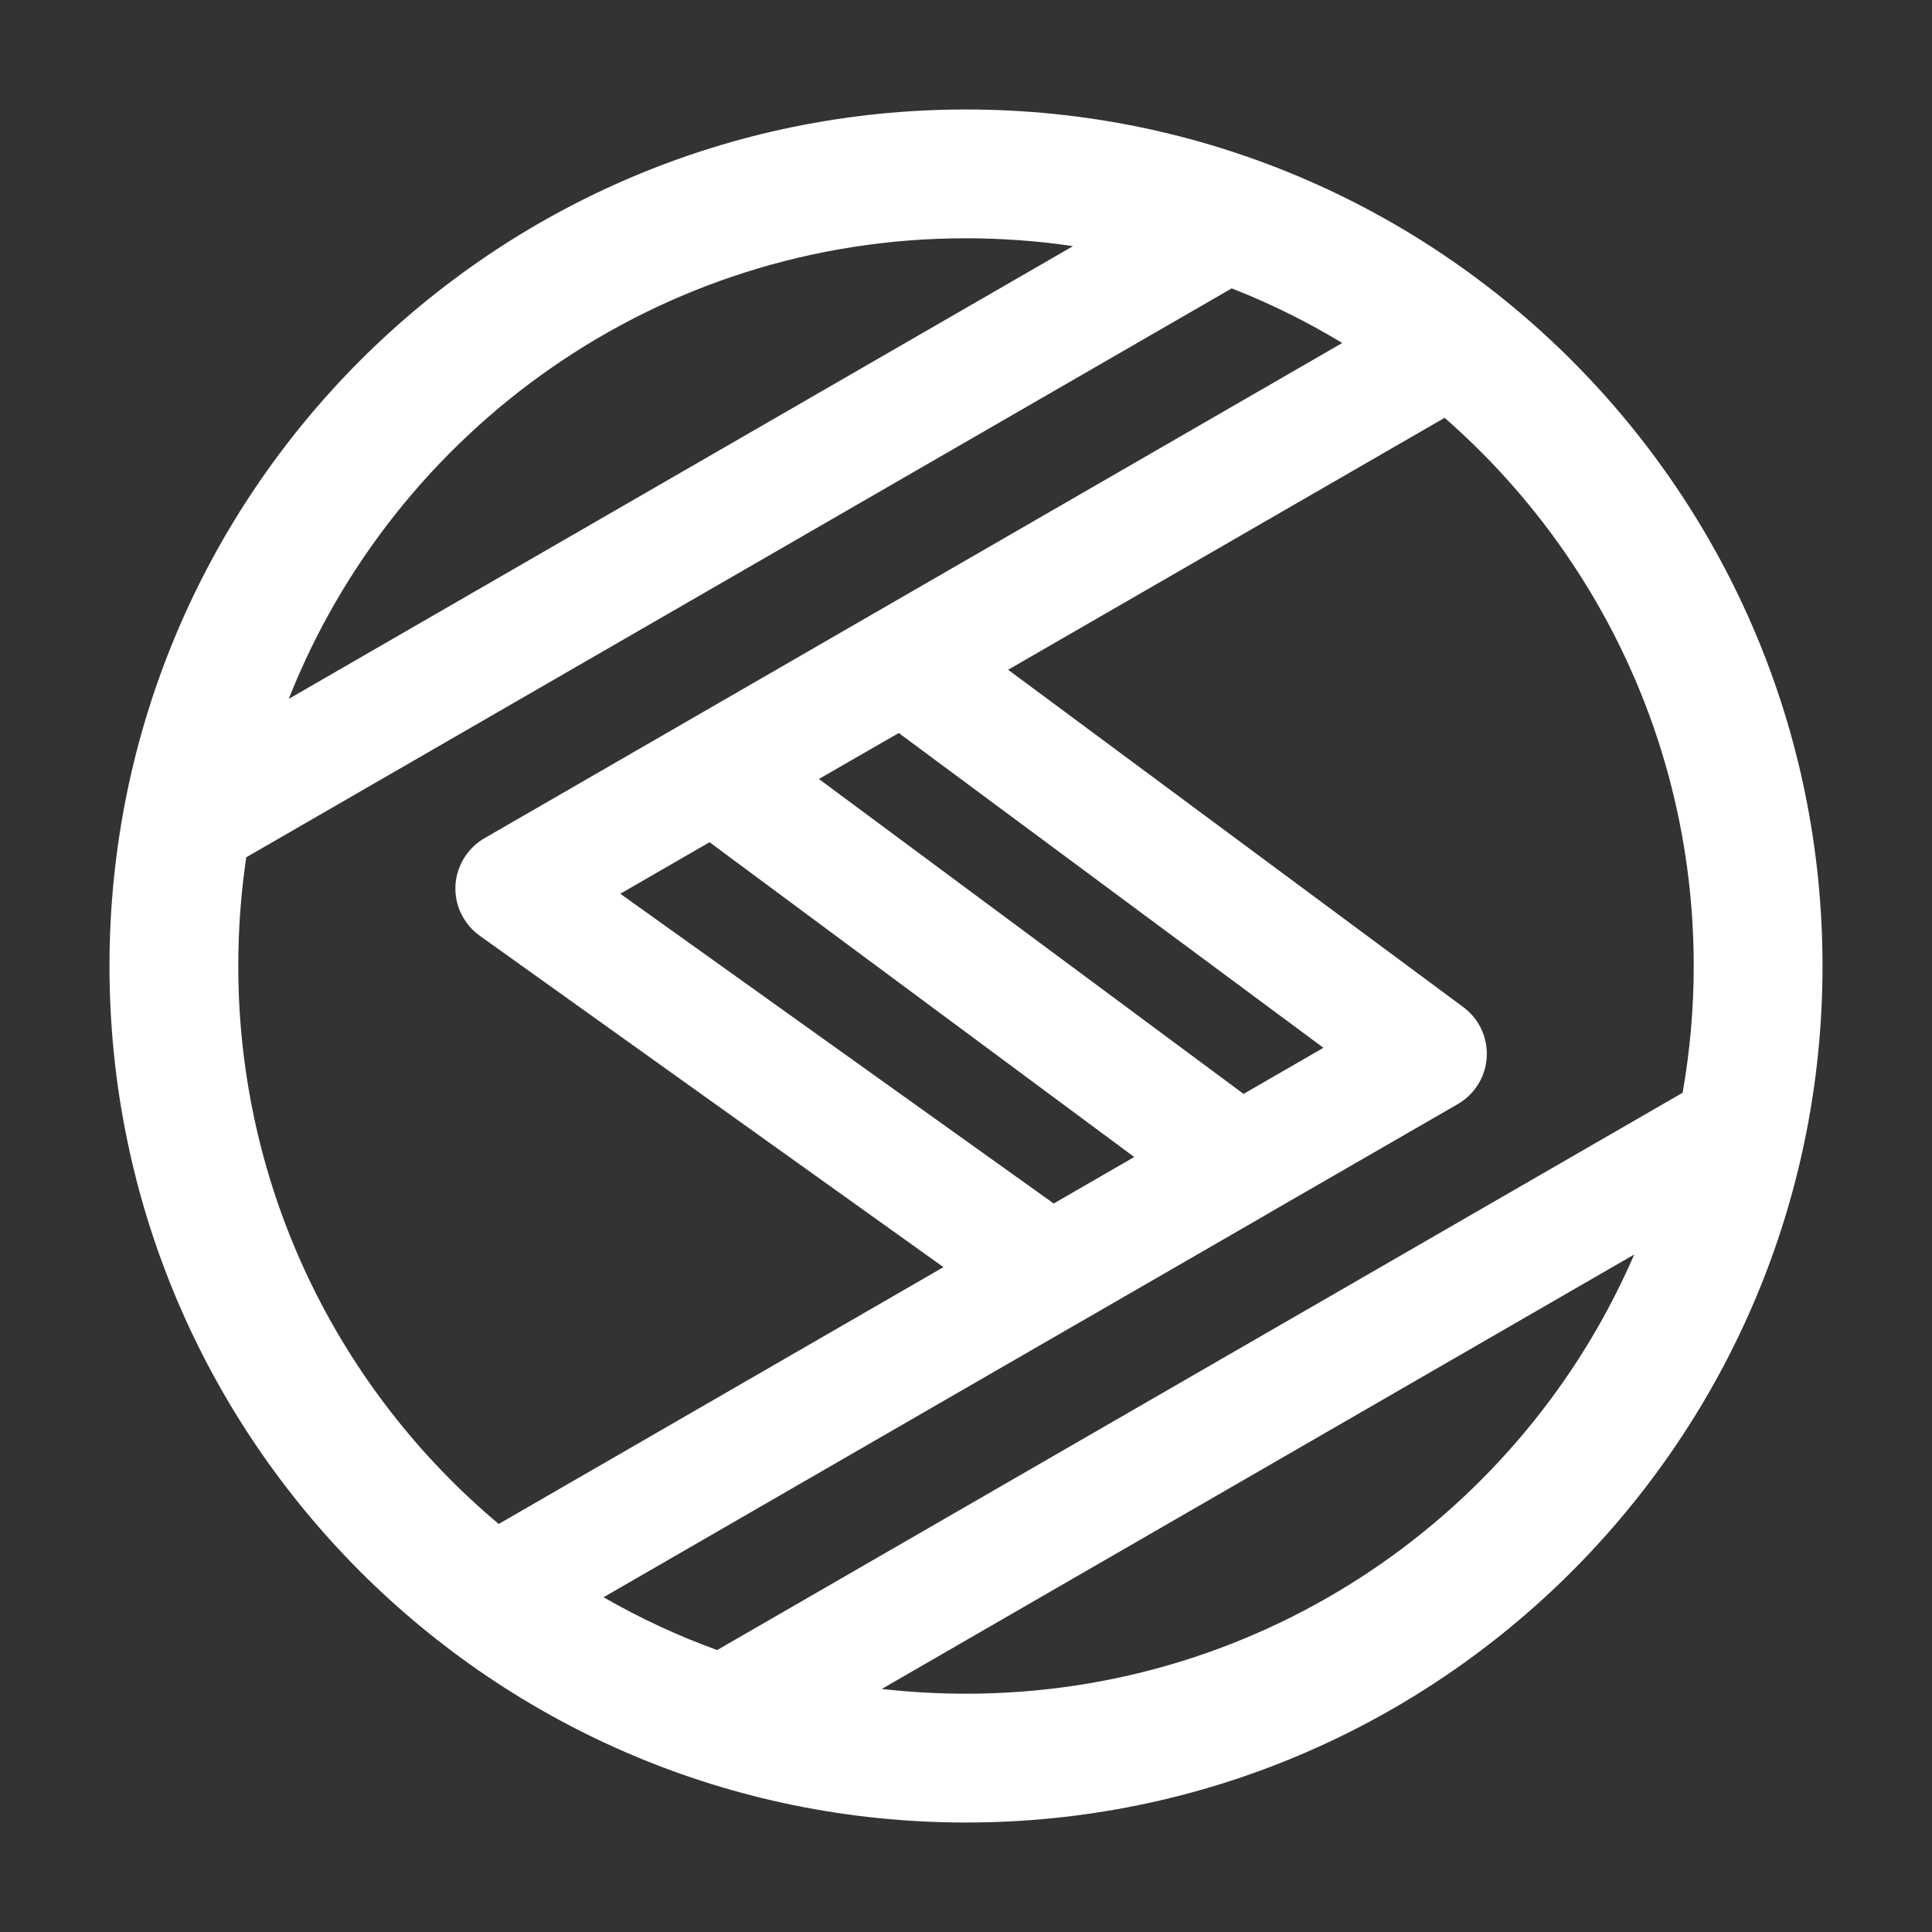 <svg width="15" height="15" viewBox="0 0 15 15" fill="none" xmlns="http://www.w3.org/2000/svg">
<rect x="0" y="0" width="15" height="15" fill="#333333" stroke="none"/>
<path fill-rule="evenodd" clip-rule="evenodd" d="M1.85 7.5C1.85 7.213 1.871 6.931 1.912 6.656L9.563 2.239C9.863 2.356 10.15 2.499 10.421 2.663L3.77 6.503C3.736 6.522 3.704 6.545 3.676 6.572C3.591 6.653 3.542 6.763 3.536 6.877C3.533 6.942 3.544 7.008 3.57 7.071C3.589 7.116 3.615 7.157 3.647 7.195C3.673 7.224 3.702 7.249 3.733 7.271L7.325 9.838L3.872 11.832C2.636 10.795 1.85 9.239 1.85 7.5ZM8.368 10.275C8.376 10.271 8.385 10.266 8.393 10.261L9.841 9.425C9.847 9.422 9.853 9.418 9.859 9.414L11.31 8.577C11.365 8.546 11.415 8.504 11.455 8.45C11.603 8.25 11.561 7.968 11.362 7.82L7.827 5.2L11.216 3.244C12.401 4.28 13.15 5.802 13.15 7.5C13.15 7.835 13.12 8.164 13.064 8.484L5.568 12.811C5.261 12.7 4.966 12.562 4.686 12.401L8.368 10.275ZM8.181 9.344L4.816 6.939L5.509 6.539L8.806 8.983L8.181 9.344ZM6.358 6.048L6.978 5.691L10.275 8.135L9.655 8.493L6.358 6.048ZM8.331 1.911L2.242 5.426C3.069 3.332 5.111 1.85 7.5 1.85C7.782 1.85 8.06 1.871 8.331 1.911ZM6.846 13.113C7.061 13.137 7.279 13.15 7.5 13.15C9.824 13.15 11.821 11.746 12.688 9.74L6.846 13.113ZM7.5 0.85C3.827 0.85 0.85 3.827 0.85 7.5C0.85 11.173 3.827 14.15 7.5 14.15C11.172 14.15 14.15 11.173 14.15 7.5C14.15 3.827 11.172 0.85 7.5 0.85Z" fill="white"/>
</svg>
